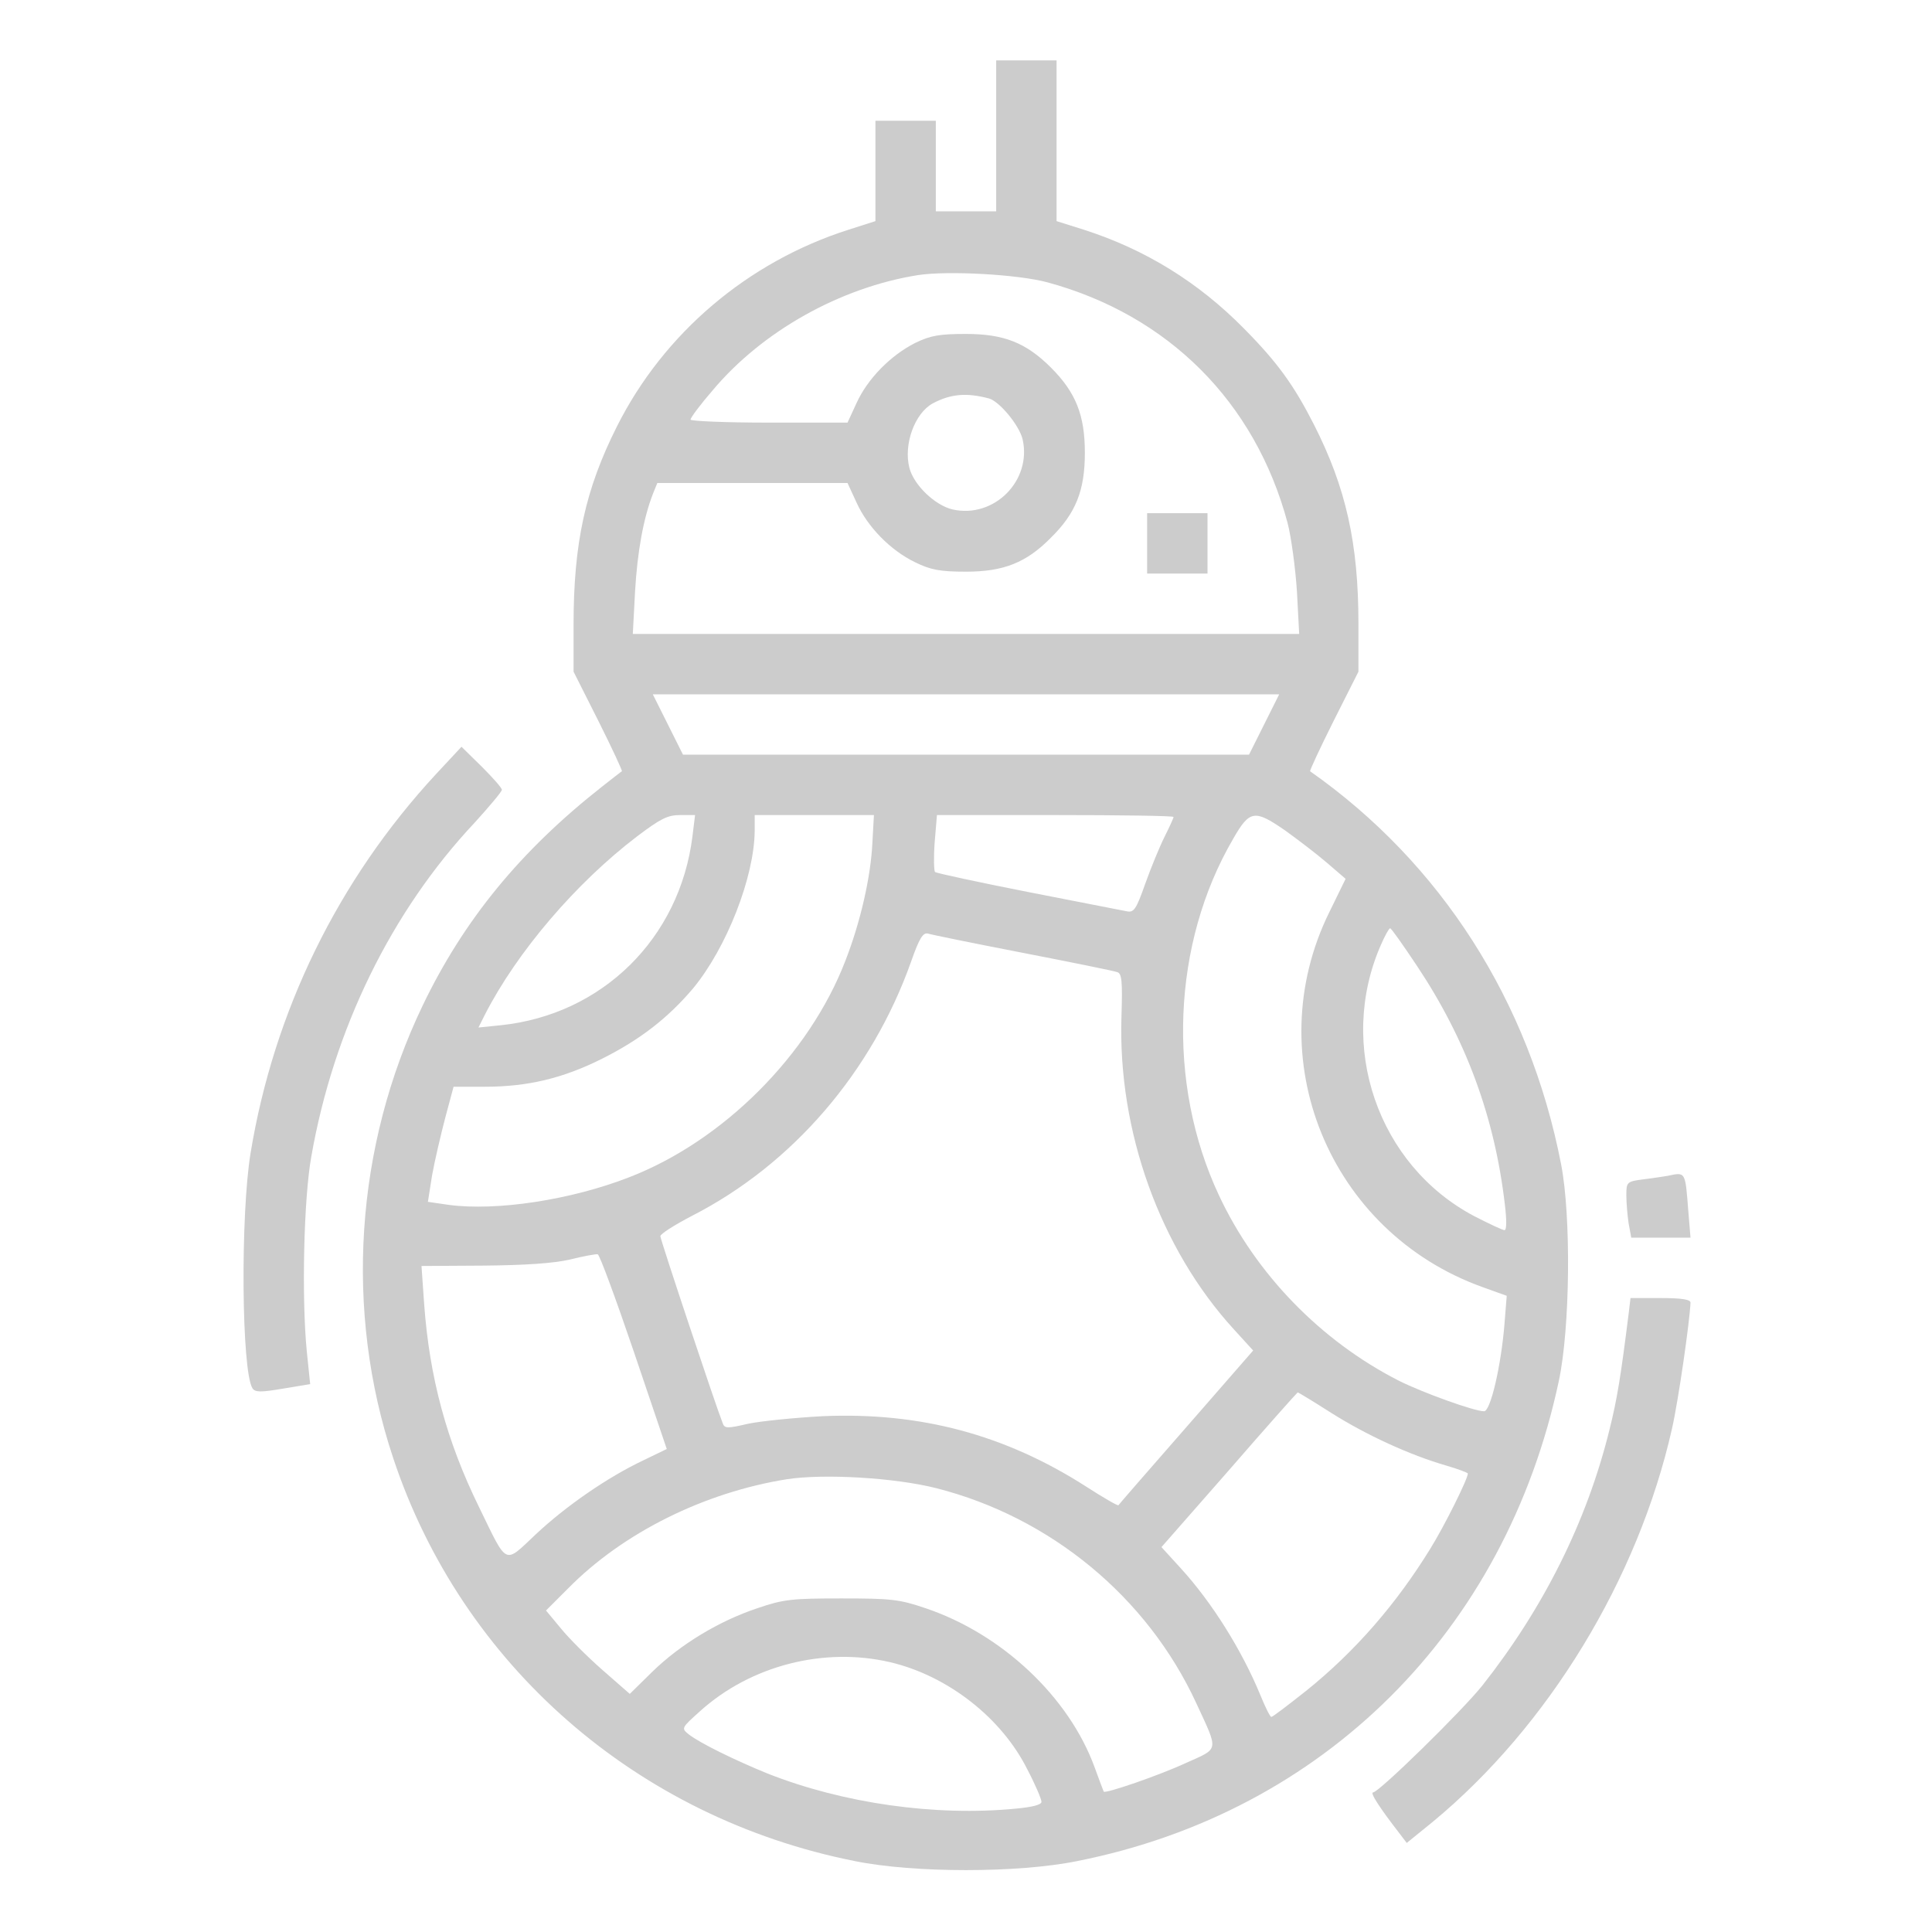 <?xml version="1.0" standalone="no"?>
<!DOCTYPE svg PUBLIC "-//W3C//DTD SVG 20010904//EN"
 "http://www.w3.org/TR/2001/REC-SVG-20010904/DTD/svg10.dtd">
<svg version="1.0" xmlns="http://www.w3.org/2000/svg"
 width="512pt" height="512pt" viewBox="0 0 512 512"
 preserveAspectRatio="xMidYMid meet">

<g transform="translate(0,512) scale(0.1,-0.1)"
fill="#ccc" stroke="none">
<path d="M2640 4760 l0 -200 -80 0 -80 0 0 120 0 120 -80 0 -80 0 0 -133 0
-133 -72 -23 c-266 -85 -489 -274 -613 -521 -84 -167 -115 -309 -115 -526 l0
-124 66 -131 c36 -72 64 -132 62 -133 -2 -1 -25 -19 -53 -41 -216 -170 -366
-353 -475 -580 -179 -373 -208 -809 -78 -1199 182 -548 645 -953 1223 -1068
157 -32 433 -32 590 0 654 130 1135 610 1276 1272 30 140 33 437 6 575 -84
432 -319 798 -665 1041 -2 1 26 61 62 133 l66 131 0 127 c0 213 -33 361 -118
528 -53 104 -96 164 -185 254 -121 123 -262 210 -424 262 l-73 23 0 213 0 213
-80 0 -80 0 0 -200z m135 -388 c321 -87 551 -317 637 -637 10 -38 21 -121 25
-182 l6 -113 -883 0 -883 0 6 113 c6 104 22 194 48 260 l11 27 252 0 252 0 24
-52 c29 -64 89 -126 155 -158 41 -20 65 -25 135 -25 100 0 160 24 225 90 66
65 90 125 90 225 0 100 -24 160 -90 226 -66 66 -125 89 -225 89 -70 0 -94 -4
-135 -24 -65 -33 -126 -95 -155 -159 l-24 -52 -208 0 c-114 0 -208 4 -208 8 0
5 26 40 59 78 131 156 337 272 544 305 79 12 263 2 342 -19z m-154 -308 c28
-8 80 -71 89 -108 25 -110 -76 -211 -186 -186 -46 11 -102 64 -114 110 -16 62
14 145 62 171 47 25 89 29 149 13z m729 -864 l-40 -80 -750 0 -750 0 -40 80
-40 80 830 0 830 0 -40 -80z m-1515 -297 c-34 -270 -239 -472 -508 -500 l-59
-6 17 34 c85 166 241 349 404 473 61 46 80 56 113 56 l40 0 -7 -57z m477 -15
c-4 -91 -32 -213 -72 -315 -96 -249 -324 -477 -573 -573 -154 -60 -351 -90
-478 -73 l-55 8 11 70 c7 39 23 107 35 153 l22 82 82 0 c114 0 207 22 311 74
102 51 176 109 242 187 89 108 162 295 163 417 l0 42 158 0 158 0 -4 -72z
m798 67 c0 -3 -11 -27 -24 -53 -13 -26 -36 -82 -51 -124 -24 -68 -30 -77 -49
-73 -11 2 -129 25 -261 51 -132 26 -243 50 -247 53 -3 3 -4 39 -1 79 l6 72
313 0 c173 0 314 -2 314 -5z m296 -36 c32 -23 82 -61 110 -85 l50 -43 -43 -88
c-190 -385 -1 -848 406 -994 l64 -23 -6 -75 c-9 -111 -37 -231 -54 -231 -26 0
-162 49 -226 81 -206 105 -379 282 -477 492 -139 297 -124 667 38 944 44 77
57 78 138 22z m348 -357 c131 -196 207 -402 234 -634 5 -41 5 -68 -1 -68 -5 0
-41 17 -80 37 -256 135 -365 453 -247 720 10 23 21 43 24 43 3 0 34 -44 70
-98z m-1044 33 c129 -25 242 -48 250 -51 13 -3 15 -23 12 -118 -10 -303 102
-615 298 -829 l51 -56 -177 -203 c-98 -112 -179 -205 -180 -207 -2 -2 -40 20
-85 49 -215 138 -440 198 -698 187 -75 -4 -164 -13 -198 -20 -56 -13 -63 -13
-68 2 -18 45 -165 486 -165 495 0 6 38 30 84 54 266 136 477 381 581 675 21
60 31 76 44 73 9 -3 122 -26 251 -51z m-1030 -1058 l87 -257 -62 -30 c-95 -45
-205 -121 -285 -196 -85 -80 -74 -85 -150 71 -87 177 -132 346 -146 540 l-7
100 164 1 c111 1 185 6 229 16 36 9 69 15 74 14 5 -1 48 -118 96 -259z m1849
-162 c92 -58 207 -111 304 -139 31 -9 57 -19 57 -21 0 -14 -62 -139 -100 -200
-90 -146 -199 -272 -330 -377 -47 -37 -87 -68 -91 -68 -3 0 -16 26 -29 58 -49
119 -128 245 -210 335 l-52 57 179 204 c98 113 180 205 182 206 2 0 43 -25 90
-55z m-1047 -199 c302 -77 558 -288 688 -569 60 -130 62 -119 -27 -159 -71
-33 -214 -82 -218 -76 -1 2 -12 31 -24 64 -68 187 -246 354 -448 422 -70 24
-93 26 -223 26 -130 0 -153 -2 -223 -26 -102 -34 -204 -96 -278 -168 l-60 -59
-72 63 c-40 35 -90 85 -111 111 l-39 47 59 59 c145 147 360 254 580 289 98 15
286 4 396 -24z m-123 -461 c153 -36 296 -148 364 -285 21 -40 37 -78 37 -85 0
-8 -25 -14 -67 -18 -215 -21 -459 14 -659 93 -86 35 -180 81 -209 104 -20 16
-19 17 30 61 134 121 328 171 504 130z"/>
<path d="M3040 3680 l0 -80 80 0 80 0 0 80 0 80 -80 0 -80 0 0 -80z"/>
<path d="M1155 3068 c-259 -280 -429 -627 -491 -1004 -27 -166 -24 -576 5
-623 7 -11 22 -11 81 -1 l72 12 -9 87 c-14 144 -8 405 12 516 59 337 212 650
433 885 39 43 72 82 72 87 0 5 -24 32 -53 61 l-54 53 -68 -73z"/>
<path d="M4420 2004 c-8 -1 -36 -6 -62 -9 -47 -6 -48 -7 -48 -43 0 -20 3 -54
6 -74 l7 -38 78 0 79 0 -6 73 c-8 103 -7 101 -54 91z"/>
<path d="M4316 1638 c-21 -167 -30 -224 -51 -308 -60 -243 -175 -472 -336
-676 -54 -68 -275 -284 -290 -284 -9 0 15 -38 70 -109 l19 -25 69 56 c306 253
544 643 634 1042 17 75 47 284 49 334 0 8 -22 12 -79 12 l-80 0 -5 -42z"/>
</g>
</svg>
